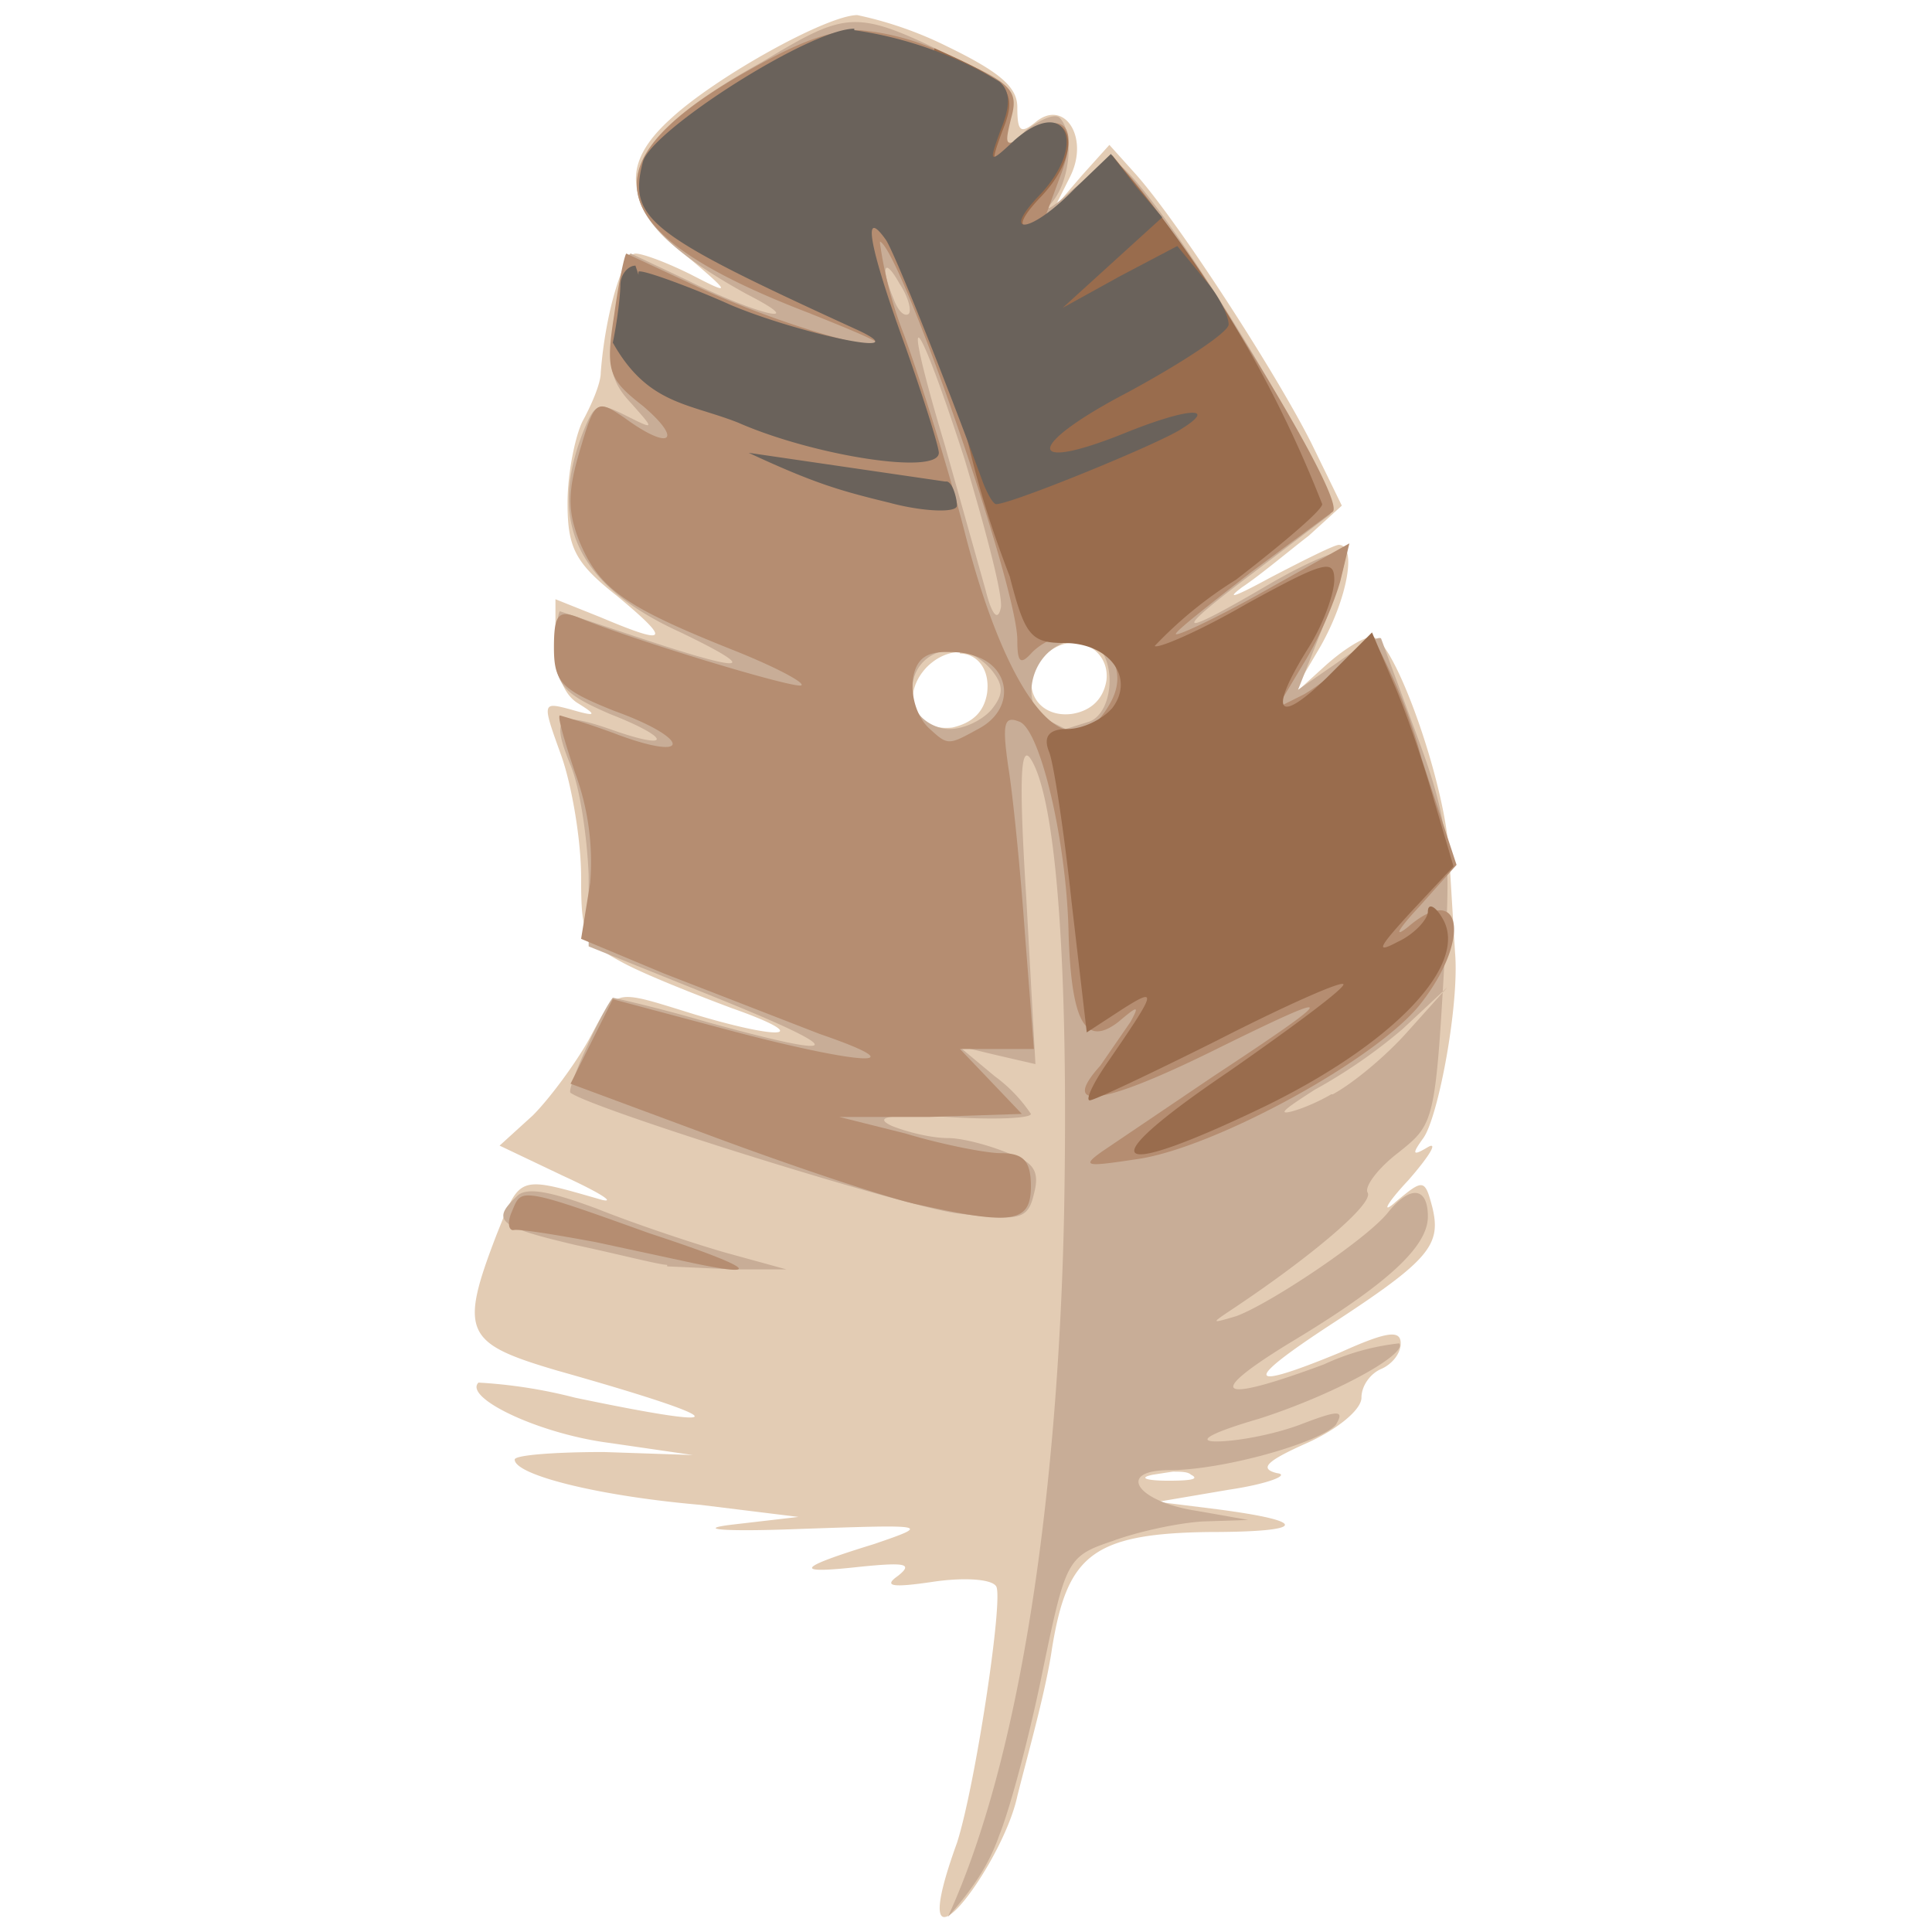 <svg xmlns="http://www.w3.org/2000/svg" viewBox="0 0 128 128"><path d="M56.8 1c-2 0-9.4 4.1-12.4 6.9-3.3 3-3 5.5.9 8.9 3.2 2.7 3.2 2.8.5 1.4-1.6-.8-3.2-1.4-3.7-1.4-.8 0-2 3.9-2.3 7.9 0 .7-.6 2.1-1.2 3.2-.5 1-1 3.5-1 5.4 0 3 .5 4 3.3 6.2 3.6 3 3.4 3.3-1.1 1.4l-3-1.2v3c0 1.8.5 3.3 1.5 3.9 1.3.8 1.2.9-.5.4-1.9-.5-1.9-.5-.6 3.1.7 2 1.3 5.6 1.3 8 0 3.9.2 4.3 2.8 5.7 1.5.8 4.8 2.1 7.2 3 5.4 1.9 3.5 2.2-2.5.4-5.5-1.7-5.1-1.8-7 1.7-.9 1.6-2.6 3.9-3.7 5l-2.2 2 4.2 2c2.4 1.1 3.5 1.8 2.6 1.6-5.6-1.6-5.4-1.7-7 2.3-2.5 6.5-2.1 7.2 4 9 11.7 3.3 12.2 4.1 1.2 1.8a33 33 0 0 0-6.4-1c-1 1 4 3.4 8.7 4l5.5.8-5.9-.2c-3.2 0-5.9.2-5.9.5 0 1 5.4 2.4 12.3 3l6.5.8-4.3.5c-2.6.3-.8.5 4.3.3 8.7-.3 8.8-.3 5 1-5.2 1.6-5.4 2-.9 1.5 3-.3 3.5-.2 2.5.6-1 .7-.4.8 2.3.4 2-.3 3.9-.2 4.2.3.5.8-1.4 13.3-2.6 17-3.8 10.5 3 1.6 4-3.1.7-2.8 1.9-7 2.3-9.8 1-6.1 2.6-7.6 10.4-7.7 6.5 0 6.7-.7.6-1.5l-4-.5 4.7-.8c2.7-.4 4.1-1 3.2-1.1-1.2-.3-.7-.8 2-2 2-.9 3.6-2.2 3.6-3 0-.8.6-1.6 1.3-1.9.7-.3 1.3-1 1.3-1.7 0-.9-.9-.8-4 .6-6.3 2.6-6.5 2-.7-1.8 6.6-4.3 7.4-5.3 6.8-7.8-.5-1.9-.6-1.9-2.4-.4-1 .9-.7.2.8-1.4 1.4-1.6 2-2.6 1.3-2.2-1 .6-1.1.5-.3-.6 1-1.4 2.4-8.9 2.1-12.3l-.4-6.6c-.3-4.9-3.7-14.3-5.1-14.3-.6 0-2 .9-3.2 2l-2.2 2 2-3.4c1.8-3.2 2.4-6.7 1.2-6.7-.3 0-2.3 1-4.6 2.2-2.2 1.2-3 1.5-1.8.6 1.2-.8 3.1-2.4 4.4-3.4l2.2-2-2-4.1c-2.3-4.6-8.7-14.5-11.6-17.8l-1.8-2-1.8 2-1.8 2.1 1-2c1.3-2.6-.4-5.2-2.3-3.6-1 .8-1.2.6-1.2-1 0-1.3-1.1-2.3-4.6-4a25 25 0 0 0-6-2.1zM71 42.6c1.3-.1 2.5 1 2.3 2.5-.2 1.2-1 2-2.3 2.2-2.4.3-3.6-2.1-1.8-3.9.6-.5 1.2-.8 1.8-.8zm-7.4.7c1.1 0 2 1 1.8 2.6-.2 1.3-1 2-2.3 2.3-2.5.3-3.5-2.1-1.7-4 .7-.7 1.5-1 2.2-1zm14.1 54.2c.5 0 1 0 1.2.2.6.3 0 .4-1.5.4s-2-.2-1-.4l1.3-.2z" fill="#e3ccb4"/><path d="M70.5 80.3c.3-16.2-.5-27.3-2.2-30-.7-1.1-.8 1.4-.3 9.3l.6 10.9-2.6-.6-2.5-.6 2.4 2a10 10 0 0 1 2.4 2.5c0 .3-2.5.4-5.5.2-3.9-.2-5 0-3.7.6 1 .4 2.6.8 3.7.8 1 0 2.8.5 4 1 1.7.6 2.1 1.2 1.7 2.7-.4 1.7-.9 1.8-5 1.3-3.4-.4-24.2-6.9-25.7-8-.3-.2 2-5.3 2.8-6.3 0 0 2.8.6 6.2 1.6 9.4 2.6 9.6 2 .4-1.7L39 62.7V58c-.1-2.6-.6-5.9-1.2-7.3-1.3-3.2-.9-3.6 2.6-2.4 4.2 1.5 4.1.6 0-1-3-1.3-3.6-1.9-3.6-4.1 0-1.5.2-2.7.3-2.7l5.4 1.8c6.9 2.3 8 2.2 2.6-.4-6.8-3.1-8.8-7.2-6.5-13.2.8-2 1-2.1 2.8-1.2 2 1 2 1 .4-.8-1.4-1.5-1.6-2.6-1-5.9.3-2.1.7-4 1-4l3.6 1.7c4.8 2.4 8.4 3.2 4.1 1-10-5.5-9.8-9.4 1-15.4C56.3.6 56.7.6 63.6 4c3.4 1.5 3.8 2 3.3 4-.6 2.2-.5 2.2 1 .7 1-.8 2-1.2 2.3-.9 1 1 .7 4.2-.5 5.6-.6.7 0 .4 1.2-.7 1.2-1 2.5-2 2.8-2 2 0 15.6 22.2 14.4 23.4l-5 3.8c-5.6 4.2-5.3 4.5 1 .8 2.4-1.4 4.7-2.4 5-2.1.2.2-.4 2.4-1.4 4.8L86 45.7l2.6-1.8c1.4-1 2.7-1.8 2.9-1.6l2.4 6.5c1.9 5.1 2.2 7.2 1.9 13.1-.7 12.6-.7 12.5-3.2 14.5-1.3 1-2.2 2.2-2 2.6.5.7-3.8 4.3-8.9 7.7-1.5 1-1.5 1 .2.5 2.2-.8 8.5-5 10-6.8 1.5-1.9 2.7-1.8 2.7.2s-2.7 4.5-9.2 8.4c-5.7 3.5-4.7 4 2.3 1.4a16 16 0 0 1 5-1.4c.6.7-4.3 3.4-9.3 5-3.1.9-4.2 1.5-2.8 1.5 1.2 0 3.6-.4 5.5-1.1 2.6-1 3-1 2.4 0-1.1 1.2-7.5 3-11 3-3.6 0-2.2 2.1 1.8 2.7l3.4.6-3 .1c-1.7.1-4.4.7-6 1.3-3 1-3.1 1.3-4.6 8.5-.8 4-2.1 9-2.9 11-.7 2-1.8 3.6-3.4 5.4 5.5-12 7.4-31.6 7.7-46.7zm17.8-7.8c1.3-.7 3.5-2.5 5-4.2l2.6-2.9-3 2.8a35.3 35.3 0 0 1-5.8 4c-1.4.9-2.3 1.5-1.9 1.5.4 0 1.8-.5 3-1.2zM65.7 47c.8-1 .8-1.6 0-2.6-2.4-2.8-6.3-.8-5 2.6.3.7 1.3 1.3 2.2 1.3 1 0 2.2-.6 2.8-1.3zm6.5.8c1.7-.7 1.8-4.6 0-5.3-.7-.3-1.9 0-2.6.6-1.6 1.3-1.7 4-.2 4.6l1.2.6 1.6-.5zm-8.3-17.4c-3.3-10.2-4.3-10.9-1.3-.9l2.7 9.6c.4 1.6.8 2.1 1 1.2.2-.7-1-5.2-2.4-9.9zm-4.3-11.6c-1-1.8-1.3-1.2-.4 1 .3.8.7 1.2 1 1 .2-.2 0-1.1-.6-2zm-15.4 65c-.5 0-3.2-.7-6-1.3-5.1-1.2-5.7-1.6-4-3.2.6-.7 2.2-.4 5.4.8 2.5 1 6.4 2.3 8.5 2.9l4 1.1h-3.5l-4.4-.2z" fill="#c8ad97"/><path d="M57 2c-2.3 0-4.5 1-8 3-10.3 6-9 10.5 4.5 15.7 3 1.2 5.2 2.1 4.7 2.2-1.8 0-8-2-12.2-4l-4.5-2.1c-.1 0-.5 1.8-.8 4-.6 3.8-.4 4.3 1.9 6.1 2.7 2.3 1.8 3-1.2.8-1.9-1.3-2-1.2-3 2.2-.8 2.7-.8 4 0 6 1.3 3.1 3 4.3 10 7.1 2.8 1.1 4.9 2.2 4.7 2.4-.3.3-11.2-3-14.8-4.5-1.3-.5-1.6-.2-1.6 2 0 2.3.5 2.8 4 4.2 5 1.8 5.2 3.4.3 1.6a50 50 0 0 0-3.9-1.3c-.2 0 .3 1.7 1 3.8a17 17 0 0 1 1 7.3l-.6 3.7 5.5 2.3 10.3 4c6.7 2.3 2.8 2.1-6.2-.3l-7.5-2-1.4 2.8-1.4 2.8 9.7 3.6c5.4 2 11.4 4 13.3 4.4 6.3 1.4 7.5 1.2 7.5-1.2 0-1.7-.5-2.2-2-2.2-1 0-4-.6-6.3-1.3L55.6 74h6l6.1-.2-2-2.1-2.1-2.2h4.9l-.6-7.7c-.3-4.2-.8-9.2-1.1-11-.4-2.8-.3-3.4.7-3 1.4.4 3.2 8 3.3 14.2.2 5.7 1.1 7.4 3.3 5.7 1.3-1.1 1.4-1.1.8 0l-2 2.9c-2.7 3 0 2.7 7.5-1 8.5-4.2 8.5-3.9 0 1.7l-7.4 5c-1.4 1-1 1 2.3.5 5.1-.7 16.1-6.7 18.9-10.4 3.3-4.3 2.6-8-.9-5-1 .8-.7.2.7-1.3l2.5-2.8-2.3-7a36 36 0 0 0-3-7.6c-.5-.2-1.3.2-2 1-.5.7-1.8 1.7-2.8 2.3l-1.8.9 1.8-3c1-1.6 2-4 2.4-5.4l.6-2.5-5.7 3.2c-3.2 1.8-5.8 3-5.8 2.8 0-.2 2.3-2 5-4.1l5.4-4c1.1-1-13-23.2-14.6-23.2a9 9 0 0 0-2.5 2l-2 1.8 1-2.7c1.3-3.3.4-4.5-2-3-1.6 1-1.7 1-1.2-1 .5-1.8 0-2.3-3.9-4A16.5 16.5 0 0 0 57 2zm1.3 14c1.4.6 9.1 22.8 9.1 26.4 0 1.5.2 1.7 1 .8 2.7-2.6 7 0 5.2 3.3-2.7 5-6.8.1-9.7-11.3-1-3.9-2.8-9.7-4-13a26.7 26.7 0 0 1-1.6-6.1zm4.3 27.2c.6 0 1.2 0 1.8.2 2.6.7 2.9 3.6.4 4.9-2 1.1-2 1.1-3.3-.1-1.3-1.3-1.4-4-.2-4.7.3-.2.8-.3 1.3-.3zM35 79.2c-.7 0-.8.4-1.1 1.1-.3.7-.2 1.2.1 1.2.4-.1 2.8.3 5.5.8l6.5 1.4c4.8 1 3.7.2-3-2-5-1.8-7-2.5-8-2.5z" fill="#b58d71"/><path d="M81.4 71c4.3-3 7.8-5.6 7.6-5.8-.2-.2-4 1.5-8.3 3.7-4.4 2.2-8.2 4-8.5 4-.3 0 .2-1.1 1.1-2.4 3.3-4.8 3.5-5.2 1-3.6L72 68.4l-1-8.6c-.5-4.7-1.2-9.3-1.5-10-.4-1 0-1.5 1.2-1.5 1 0 2.3-.6 3-1.4 1.5-2-.2-4.3-3.2-4.3-2.2 0-2.6-.5-3.6-4.4-3-7.8-5.1-16.4-5-35 5 2.2 5.6 2.8 4.5 5.5-.8 2.2-.8 2.3 1 .7 3.3-3 4.8.2 1.6 3.6-2.7 2.8-.6 2.5 2.3-.4l2.4-2.3 1.7 2.1a79.4 79.4 0 0 1 12.2 21c0 .4-2.6 2.6-5.7 5a27.3 27.3 0 0 0-5.4 4.4c.2.2 3-1 6.1-2.8 5.1-2.8 5.8-3 5.8-1.6 0 .9-.7 2.9-1.7 4.5-2.7 4.3-2.1 5.2 1.2 2l3-3 1.4 3.3c.8 1.8 2 5.3 2.7 7.8l1.3 4.4-2.8 3c-2.2 2.4-2.4 2.8-.9 2 1.1-.5 2-1.5 2-2 0-.6.5-.4 1 .5 1.7 3-3.2 8.2-11.8 12.4-10.4 5-11.7 4-2.4-2.3z" fill="#996c4d"/><path d="M56.6 1.9c-2.9 0-13.4 6.7-14 8.8-1 3.8.3 4.8 14.3 11.2 4 1.9-4 .2-8.5-1.7-2.2-1-5.9-2.4-6.1-2.2v.2l-.2-.6c-.5 0-1 .6-1 1.3 0 .6-.2 2.4-.5 3.8 2.3 4.1 5 4 8.3 5.3 5 2.2 13.3 3.5 13.3 2 0-.4-1-3.6-2.2-7-2.3-6.3-3-9.5-1.3-7.1.7 1.1 4.4 10.5 6.4 16 .3.8.7 1.5.9 1.5 1 0 10.8-4 12.3-5 2.4-1.5.4-1.4-3.8.3-6.7 2.7-6.5.8.2-2.7 3.7-2 6.7-4 6.7-4.5 0-.6-.7-2-1.6-3L78 16.3l-3.8 2-3.8 2.1 3.3-3 3.3-3-1.7-2-1.7-2.2-2.4 2.3c-2.9 3-5 3.2-2.3.4 3.2-3.4 1.7-6.6-1.7-3.6-1.7 1.6-1.7 1.5-.9-.7.7-1.7.6-2.6-.1-3.2A25.8 25.8 0 0 0 56.6 2zm6 30l-13-1.9c4.3 2 6 2.5 9.3 3.3 2.2.6 4.5.7 4.5.2 0-.5-.3-1.6-.7-1.6z" fill="#6a625b"/></svg>